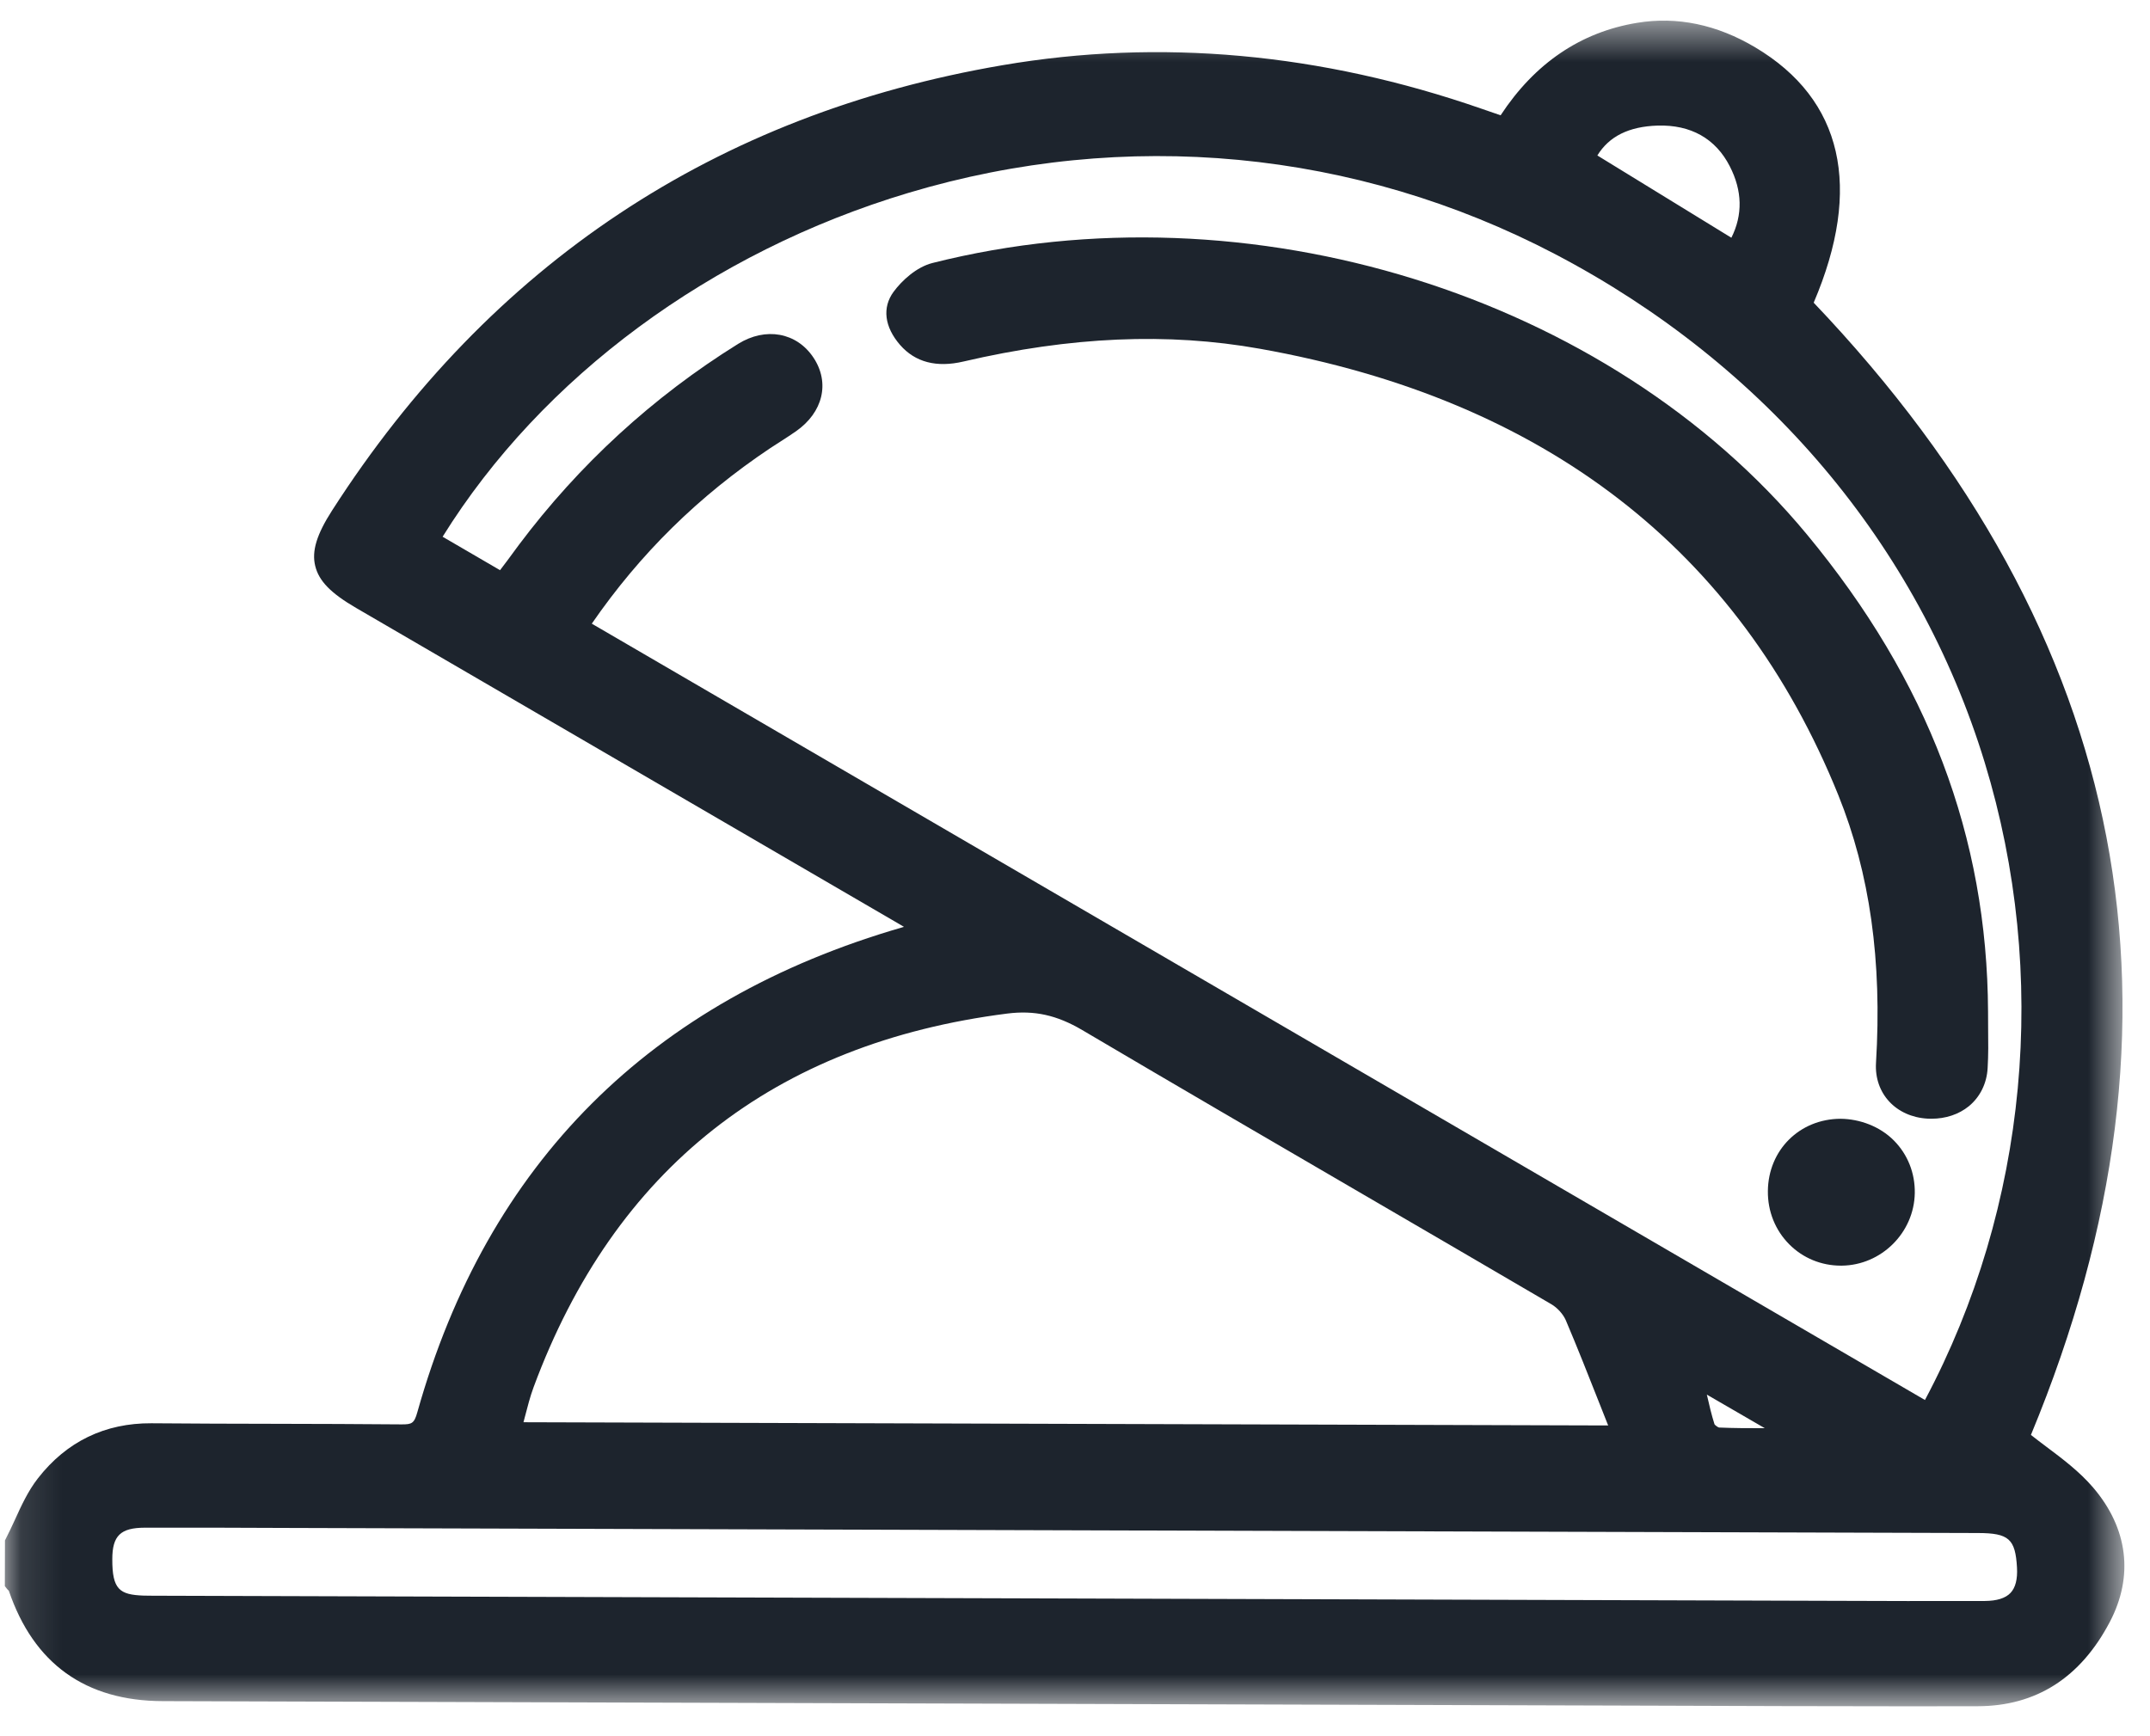 <svg width="52" height="42" viewBox="0 0 52 42" fill="none" xmlns="http://www.w3.org/2000/svg">
<g id="Group 8 Copy">
<g id="Group 3">
<mask id="mask0_1_13469" style="mask-type:luminance" maskUnits="userSpaceOnUse" x="0" y="0" width="52" height="42">
<path id="Clip 2" fill-rule="evenodd" clip-rule="evenodd" d="M0.117 0.499H51.381V41.277H0.117V0.499Z" fill="white"/>
</mask>
<g mask="url(#mask0_1_13469)">
<path id="Fill 1" fill-rule="evenodd" clip-rule="evenodd" d="M48.783 37.921C48.799 38.202 48.746 38.408 48.626 38.534C48.505 38.662 48.296 38.727 48.006 38.729C46.756 38.733 45.508 38.73 44.261 38.725L25.956 38.669L3.814 38.602H3.716C3.635 38.602 3.555 38.602 3.474 38.599C2.893 38.578 2.713 38.453 2.716 37.715C2.717 37.149 2.916 36.958 3.501 36.956C4.635 36.953 5.768 36.957 6.902 36.962L47.842 37.085C48.586 37.087 48.744 37.228 48.783 37.921ZM18.626 10.843C18.711 10.787 18.797 10.732 18.883 10.677C19.006 10.598 19.129 10.518 19.249 10.435C19.906 9.977 20.078 9.26 19.675 8.652C19.27 8.041 18.519 7.904 17.85 8.32C15.793 9.6 14.009 11.236 12.549 13.182C12.454 13.309 12.36 13.437 12.266 13.566L12.094 13.793L10.705 12.984C13.107 9.121 17.2 6.095 21.97 4.666C27.226 3.091 32.782 3.618 37.615 6.149C42.704 8.815 46.392 13.181 48.001 18.441C49.573 23.582 49.045 29.191 46.557 33.867L14.313 15.087C15.483 13.391 16.896 12.001 18.626 10.843ZM24.361 24.519C25.017 24.436 25.559 24.555 26.175 24.918C28.444 26.257 30.719 27.583 32.996 28.909C34.505 29.789 36.015 30.668 37.522 31.551C37.669 31.637 37.808 31.793 37.871 31.939C38.153 32.602 38.416 33.271 38.696 33.979L38.895 34.483L12.661 34.405C12.672 34.365 12.682 34.325 12.692 34.286C12.759 34.029 12.821 33.786 12.906 33.556C14.861 28.277 18.715 25.237 24.361 24.519ZM42.683 34.549C42.312 34.55 41.942 34.549 41.577 34.533C41.545 34.526 41.48 34.476 41.467 34.454C41.396 34.229 41.341 33.998 41.282 33.737L42.683 34.549ZM38.634 3.761C38.918 3.297 39.398 3.06 40.091 3.038C40.894 3.014 41.495 3.353 41.837 4.023C42.141 4.616 42.153 5.197 41.875 5.751L38.634 3.761ZM50.624 35.984C50.292 35.597 49.884 35.29 49.487 34.993C49.363 34.899 49.239 34.807 49.12 34.712C53.314 24.599 51.547 15.385 43.866 7.322C45.055 4.538 44.568 2.405 42.453 1.146C41.524 0.593 40.562 0.393 39.596 0.552C38.232 0.776 37.122 1.528 36.294 2.789L35.832 2.63C31.951 1.281 28.052 0.927 24.248 1.577C17.316 2.761 11.86 6.386 8.031 12.35C7.658 12.931 7.536 13.332 7.624 13.691C7.713 14.056 8.001 14.351 8.619 14.71C13.018 17.269 17.416 19.83 21.813 22.391C21.83 22.401 21.846 22.411 21.863 22.421L21.83 22.431C15.734 24.194 11.786 28.141 10.094 34.162C10.018 34.436 9.959 34.458 9.712 34.457C8.695 34.448 7.679 34.445 6.662 34.443C5.662 34.441 4.662 34.439 3.661 34.43C2.543 34.424 1.613 34.868 0.916 35.763C0.677 36.07 0.514 36.427 0.357 36.772C0.288 36.921 0.219 37.071 0.144 37.216L0.12 37.263L0.117 38.369L0.162 38.427C0.174 38.443 0.187 38.459 0.213 38.48C0.815 40.248 2.068 41.147 3.939 41.152L40.005 41.262C42.068 41.269 44.13 41.277 46.193 41.277C46.74 41.277 47.287 41.277 47.834 41.275C49.243 41.272 50.317 40.588 51.026 39.24C51.611 38.129 51.469 36.972 50.624 35.984Z" fill="#1D242D"/>
</g>
</g>
<path id="Fill 4" fill-rule="evenodd" clip-rule="evenodd" d="M45.373 25.713C45.329 26.451 45.854 27.018 46.622 27.061C46.653 27.063 46.684 27.063 46.715 27.063C47.059 27.063 47.377 26.957 47.619 26.76C47.89 26.537 48.053 26.209 48.073 25.837C48.092 25.521 48.089 25.204 48.085 24.896C48.084 24.755 48.083 24.614 48.083 24.474V24.472C48.064 20.243 46.632 16.468 43.705 12.932C38.903 7.134 30.208 4.431 22.557 6.361C22.166 6.459 21.813 6.786 21.612 7.059C21.333 7.439 21.39 7.908 21.77 8.345C22.135 8.763 22.65 8.898 23.3 8.746C25.898 8.141 28.243 8.039 30.468 8.436C37.355 9.663 42.063 13.296 44.461 19.233C45.225 21.124 45.523 23.244 45.373 25.713Z" fill="#1D242D"/>
<path id="Fill 6" fill-rule="evenodd" clip-rule="evenodd" d="M45.806 27.59C45.467 27.248 44.981 27.068 44.514 27.064C43.524 27.069 42.769 27.819 42.758 28.809C42.752 29.303 42.937 29.763 43.278 30.104C43.608 30.435 44.051 30.617 44.525 30.617H44.544C45.503 30.607 46.296 29.819 46.311 28.861C46.319 28.379 46.14 27.927 45.806 27.59Z" fill="#1D242D"/>
</g>
</svg>
